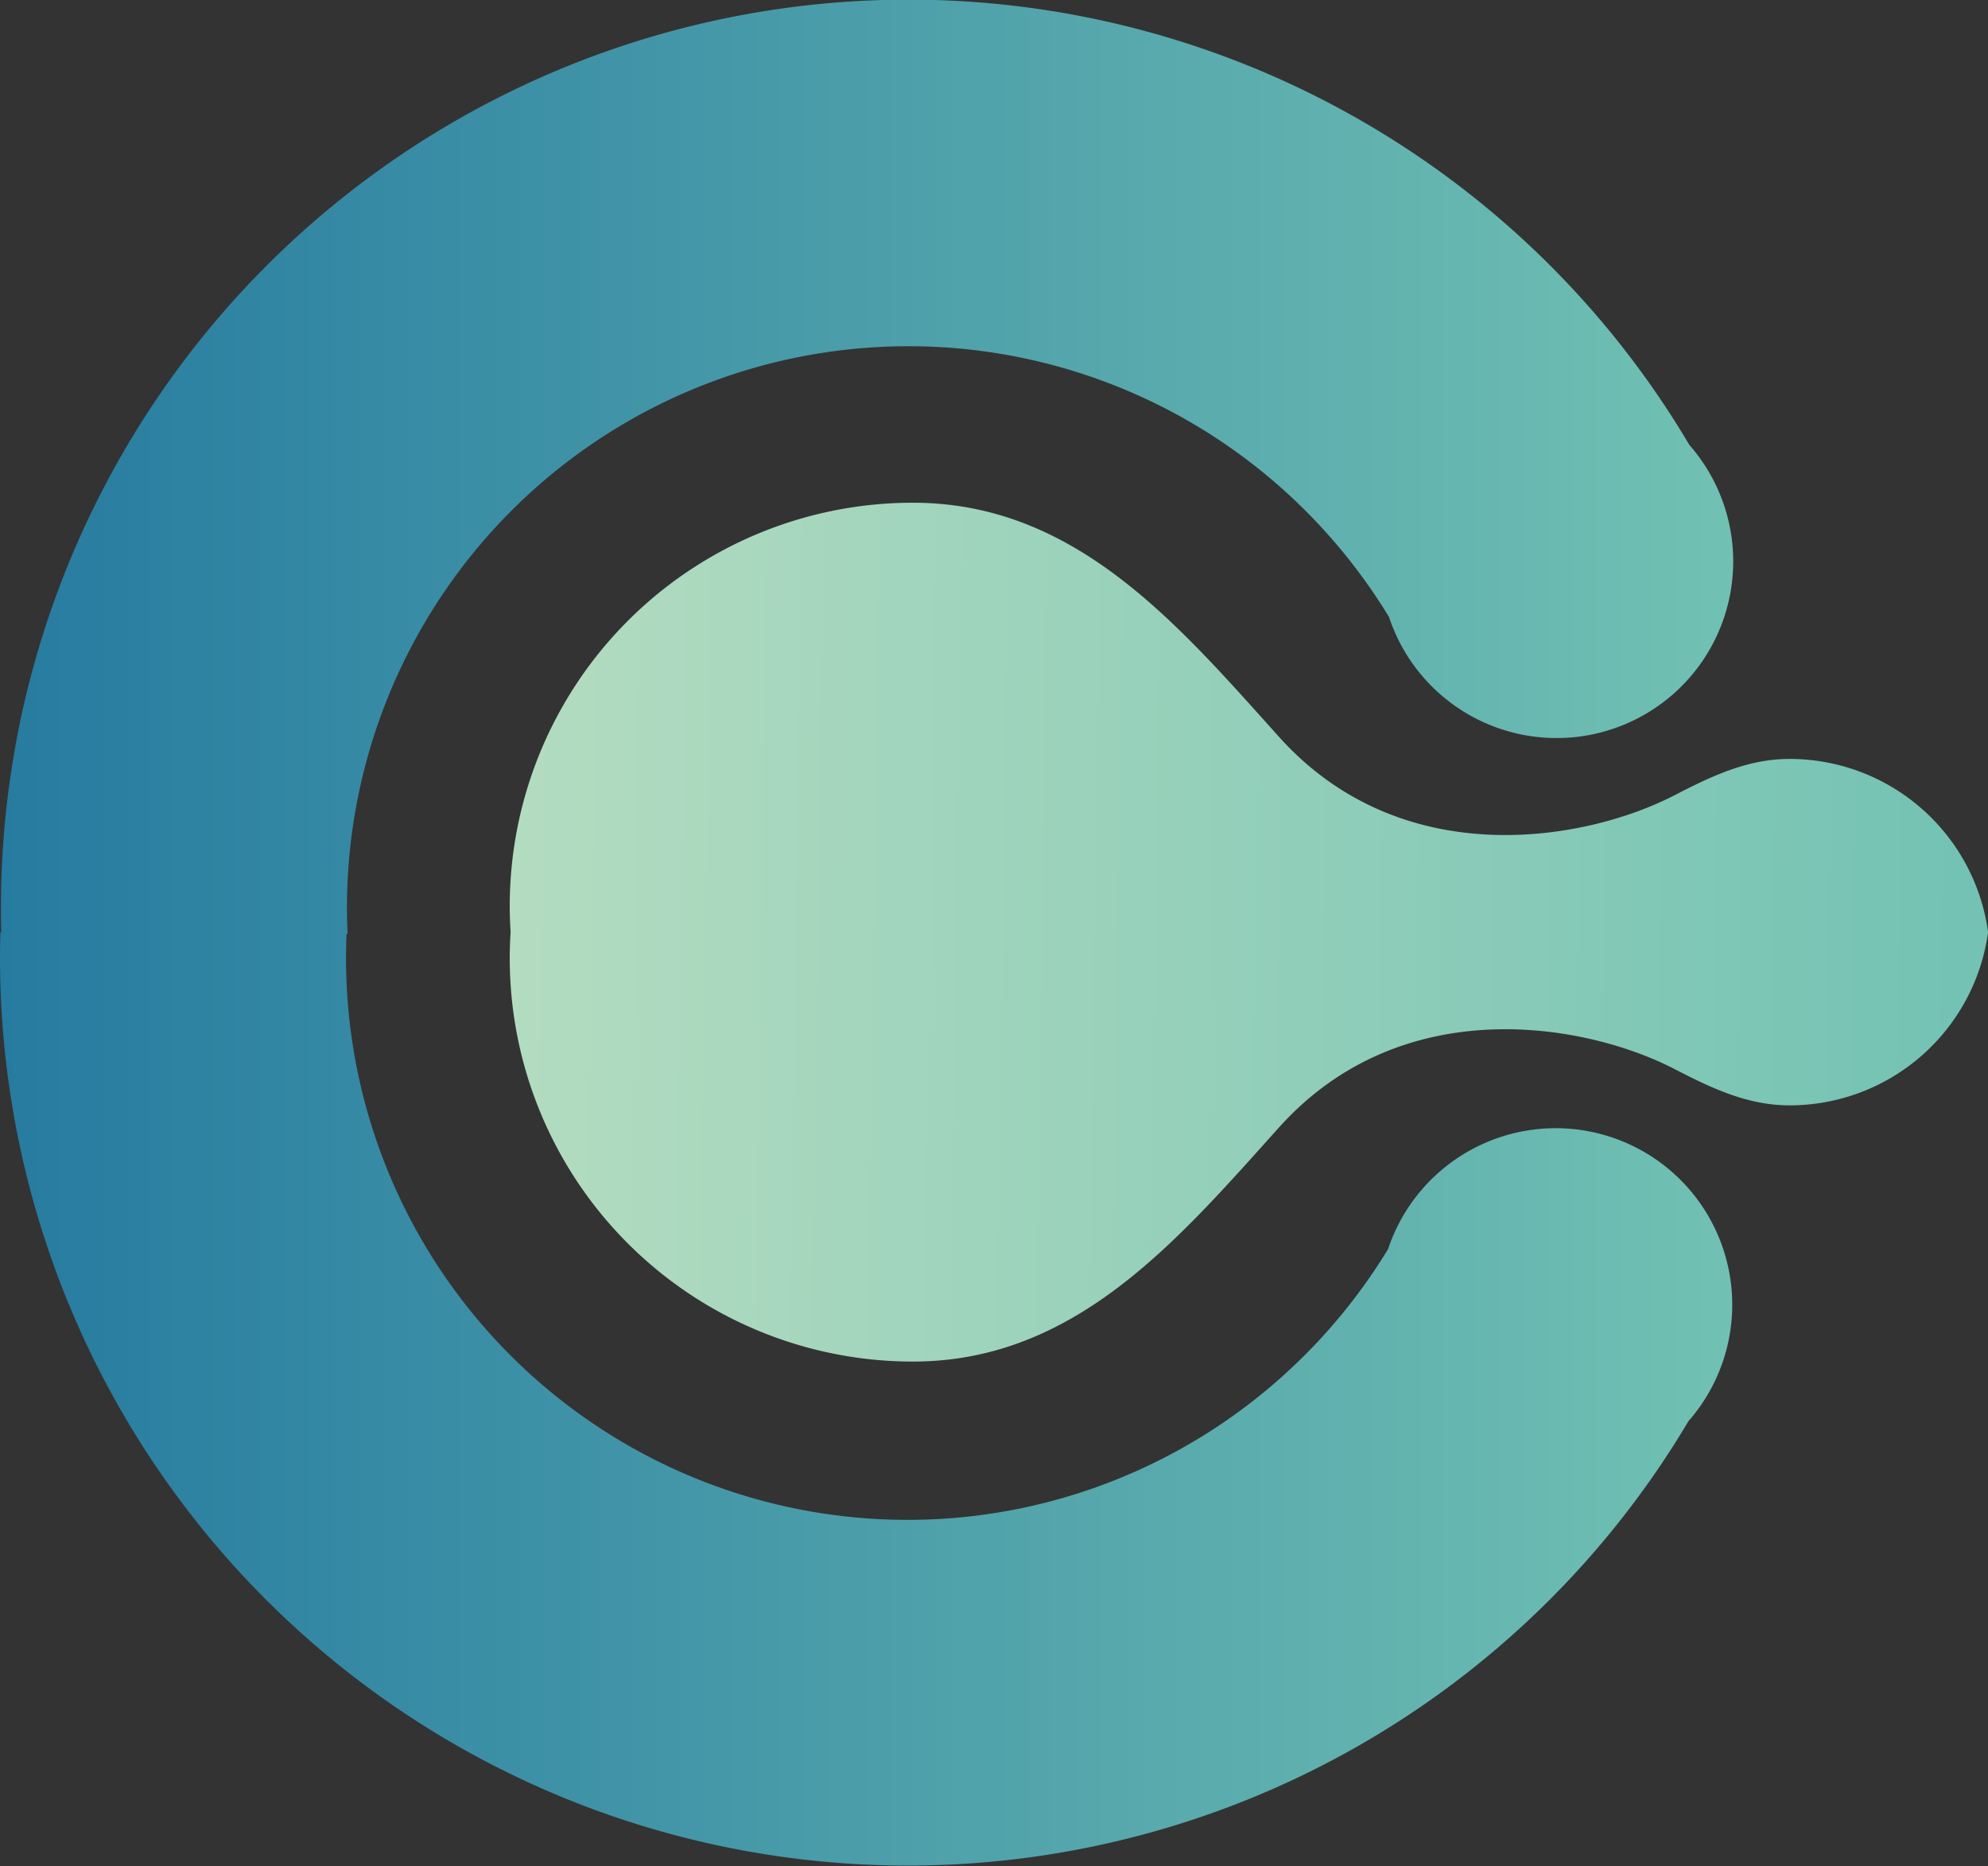 <svg xmlns="http://www.w3.org/2000/svg" xmlns:xlink="http://www.w3.org/1999/xlink" viewBox="0 0 687.97 645.6">
  <rect x="0" y="0" width="687.97" height="645.6" fill="#333333" stroke="none"/>
  <defs>
    <linearGradient id="linear-gradient" y1="322.8" x2="599.79" y2="322.8" gradientUnits="userSpaceOnUse">
      <stop offset="0" stop-color="#267ba0"/>
      <stop offset="1" stop-color="#71c1b3"/>
      <stop offset="1" stop-color="#f1f3be"/>
    </linearGradient>
    <linearGradient id="linear-gradient-2" x1="701.06" y1="327.96" x2="175.87" y2="320.53" gradientUnits="userSpaceOnUse">
      <stop offset="0" stop-color="#71c1b3"/>
      <stop offset="1" stop-color="#b3dcc0"/>
      <stop offset="1" stop-color="#71c1b3"/>
      <stop offset="1" stop-color="#f1f3be"/>
    </linearGradient>
  </defs>
  <style>
    .inner {
    animation: fadeIn;
    animation-duration: 2s;
    animation-iteration-count: infinite;
    }
    @keyframes fadeIn {
    0% {
    opacity: 1;
    }
    50% {
    opacity: 0;
    }

    100% {
    opacity: 1;
    }
    }
  </style>
  <title>logo-anim</title>
  <g id="Layer_2" data-name="Layer 2">
    <g id="wholeWrapper" data-name="Layer 1">
      <g>
        <path class="outer" d="M538.36,390.33a61.13,61.13,0,0,0-58,41.83,195.54,195.54,0,0,1-28.92,36.77,194.3,194.3,0,0,1-331.69-137.4c0-2.82.07-5.63.19-8.44h.35c-.14-3-.22-6-.22-9a194.31,194.31,0,0,1,331.7-137.4,195.49,195.49,0,0,1,28.91,36.77,61.11,61.11,0,1,0,103.94-59.53A314.05,314.05,0,0,0,.33,314.07c0,2.82,0,5.63.12,8.44H.14Q0,327,0,331.53A314.18,314.18,0,0,0,584.31,491.69a61.09,61.09,0,0,0-45.95-101.36Z" style="fill: url(#linear-gradient)"/>
        <path class="inner" d="M619.29,262.57c-14.84,0-27.6,6.27-39.86,12.6-30.72,15.85-94.16,27.2-136.82-20.24-35.22-39.18-70.53-81-126.68-81A139.53,139.53,0,0,0,176.4,313.48c0,3,.11,6,.3,9-.19,3-.3,6-.3,9A139.54,139.54,0,0,0,315.93,471.07c56.15,0,91.46-41.81,126.68-81,42.66-47.44,106.1-36.1,136.82-20.24,12.26,6.32,25,12.6,39.86,12.6A69.34,69.34,0,0,0,688,322.51,69.33,69.33,0,0,0,619.29,262.57Z" style="fill: url(#linear-gradient-2)"/>
      </g>
    </g>
  </g>
</svg>
